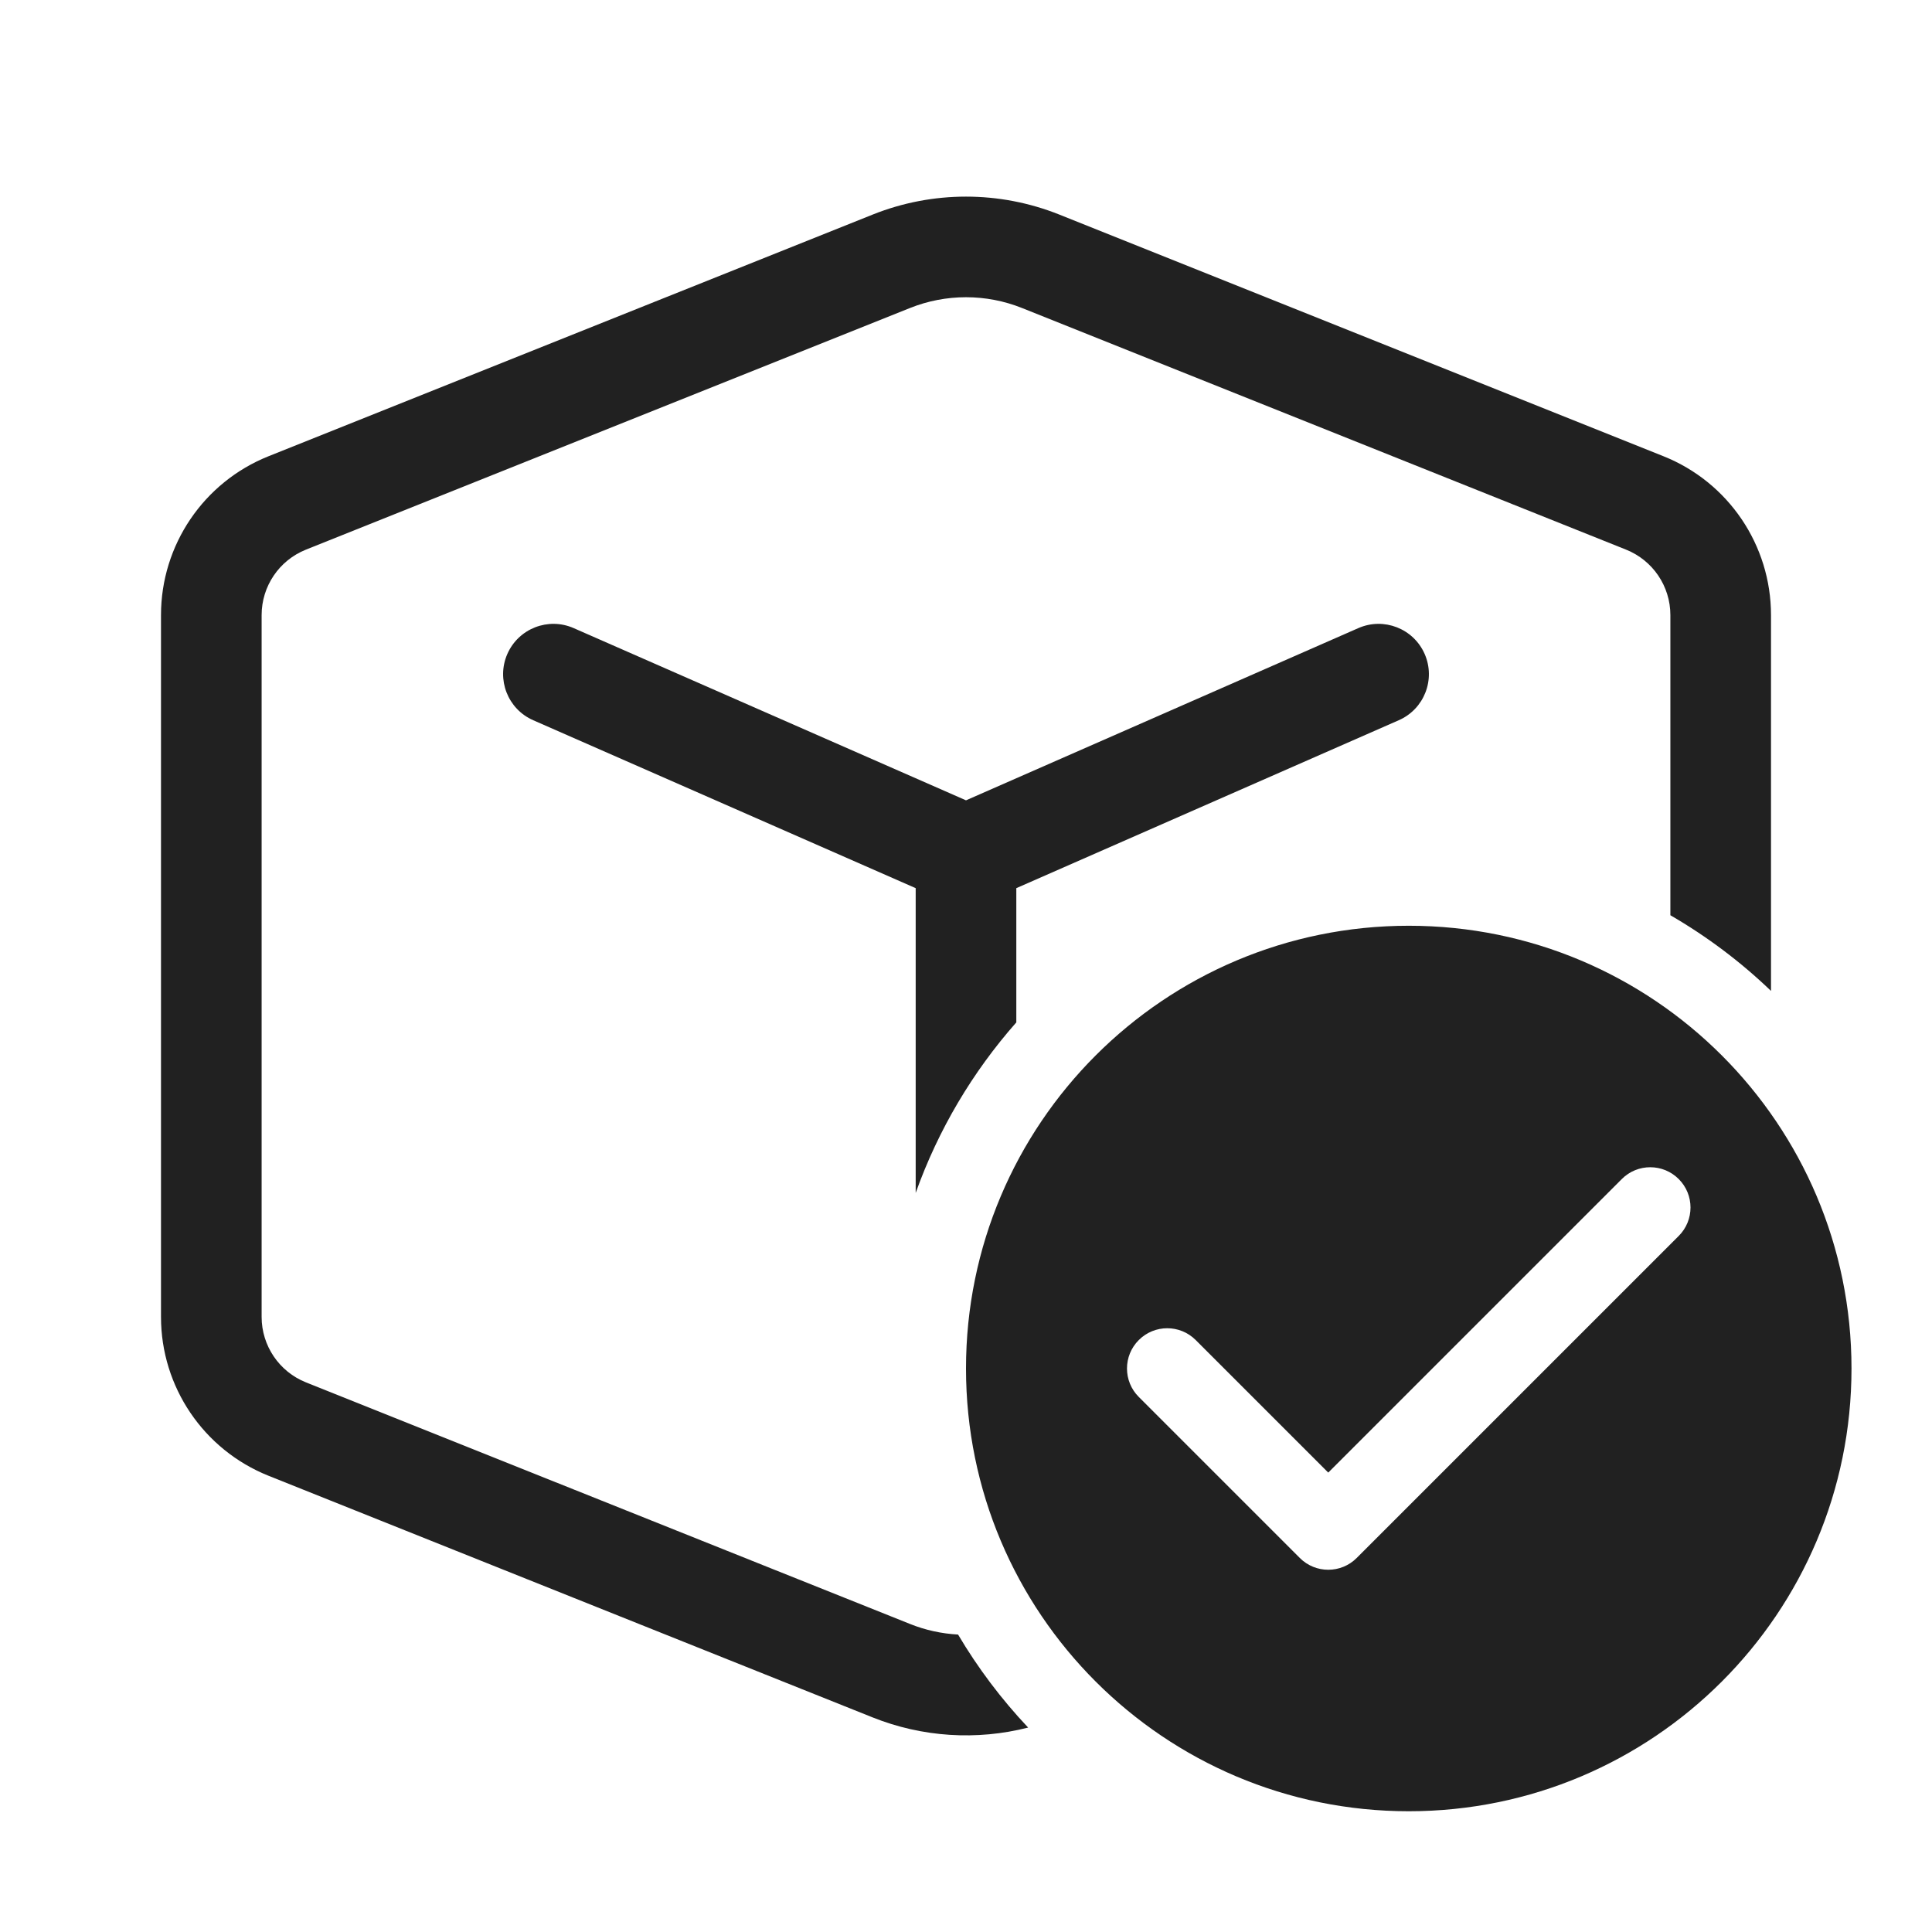 <svg width="48" height="48" viewBox="0 0 48 48" fill="none" xmlns="http://www.w3.org/2000/svg">
<path d="M14.252 15.605C13.62 15.328 12.883 15.615 12.605 16.247C12.328 16.879 12.615 17.617 13.248 17.894L22.75 22.066V29.638C23.311 28.064 24.166 26.629 25.25 25.401V22.066L34.752 17.894C35.385 17.617 35.672 16.879 35.395 16.247C35.117 15.615 34.38 15.328 33.748 15.605L24 19.884L14.252 15.605ZM22.607 40.346C22.992 40.501 23.396 40.588 23.803 40.61C24.297 41.445 24.882 42.22 25.544 42.921C24.268 43.246 22.914 43.162 21.679 42.668L6.672 36.665C5.058 36.019 4 34.457 4 32.719V15.281C4 13.543 5.058 11.98 6.672 11.335L21.679 5.332C23.169 4.736 24.831 4.736 26.321 5.332L41.328 11.335C42.942 11.98 44 13.543 44 15.281V24.619C43.248 23.897 42.409 23.265 41.5 22.739V15.281C41.5 14.565 41.064 13.922 40.4 13.656L25.393 7.653C24.499 7.295 23.501 7.295 22.607 7.653L7.6 13.656C6.936 13.922 6.5 14.565 6.5 15.281V32.719C6.5 33.434 6.936 34.078 7.6 34.344L22.607 40.346ZM46 34C46 40.075 41.075 45 35 45C28.925 45 24 40.075 24 34C24 27.925 28.925 23 35 23C41.075 23 46 27.925 46 34ZM33.707 38.707L41.707 30.707C42.098 30.317 42.098 29.683 41.707 29.293C41.317 28.902 40.683 28.902 40.293 29.293L33 36.586L29.707 33.293C29.317 32.902 28.683 32.902 28.293 33.293C27.902 33.683 27.902 34.317 28.293 34.707L32.293 38.707C32.683 39.098 33.317 39.098 33.707 38.707Z" fill="#212121"/>
</svg>
